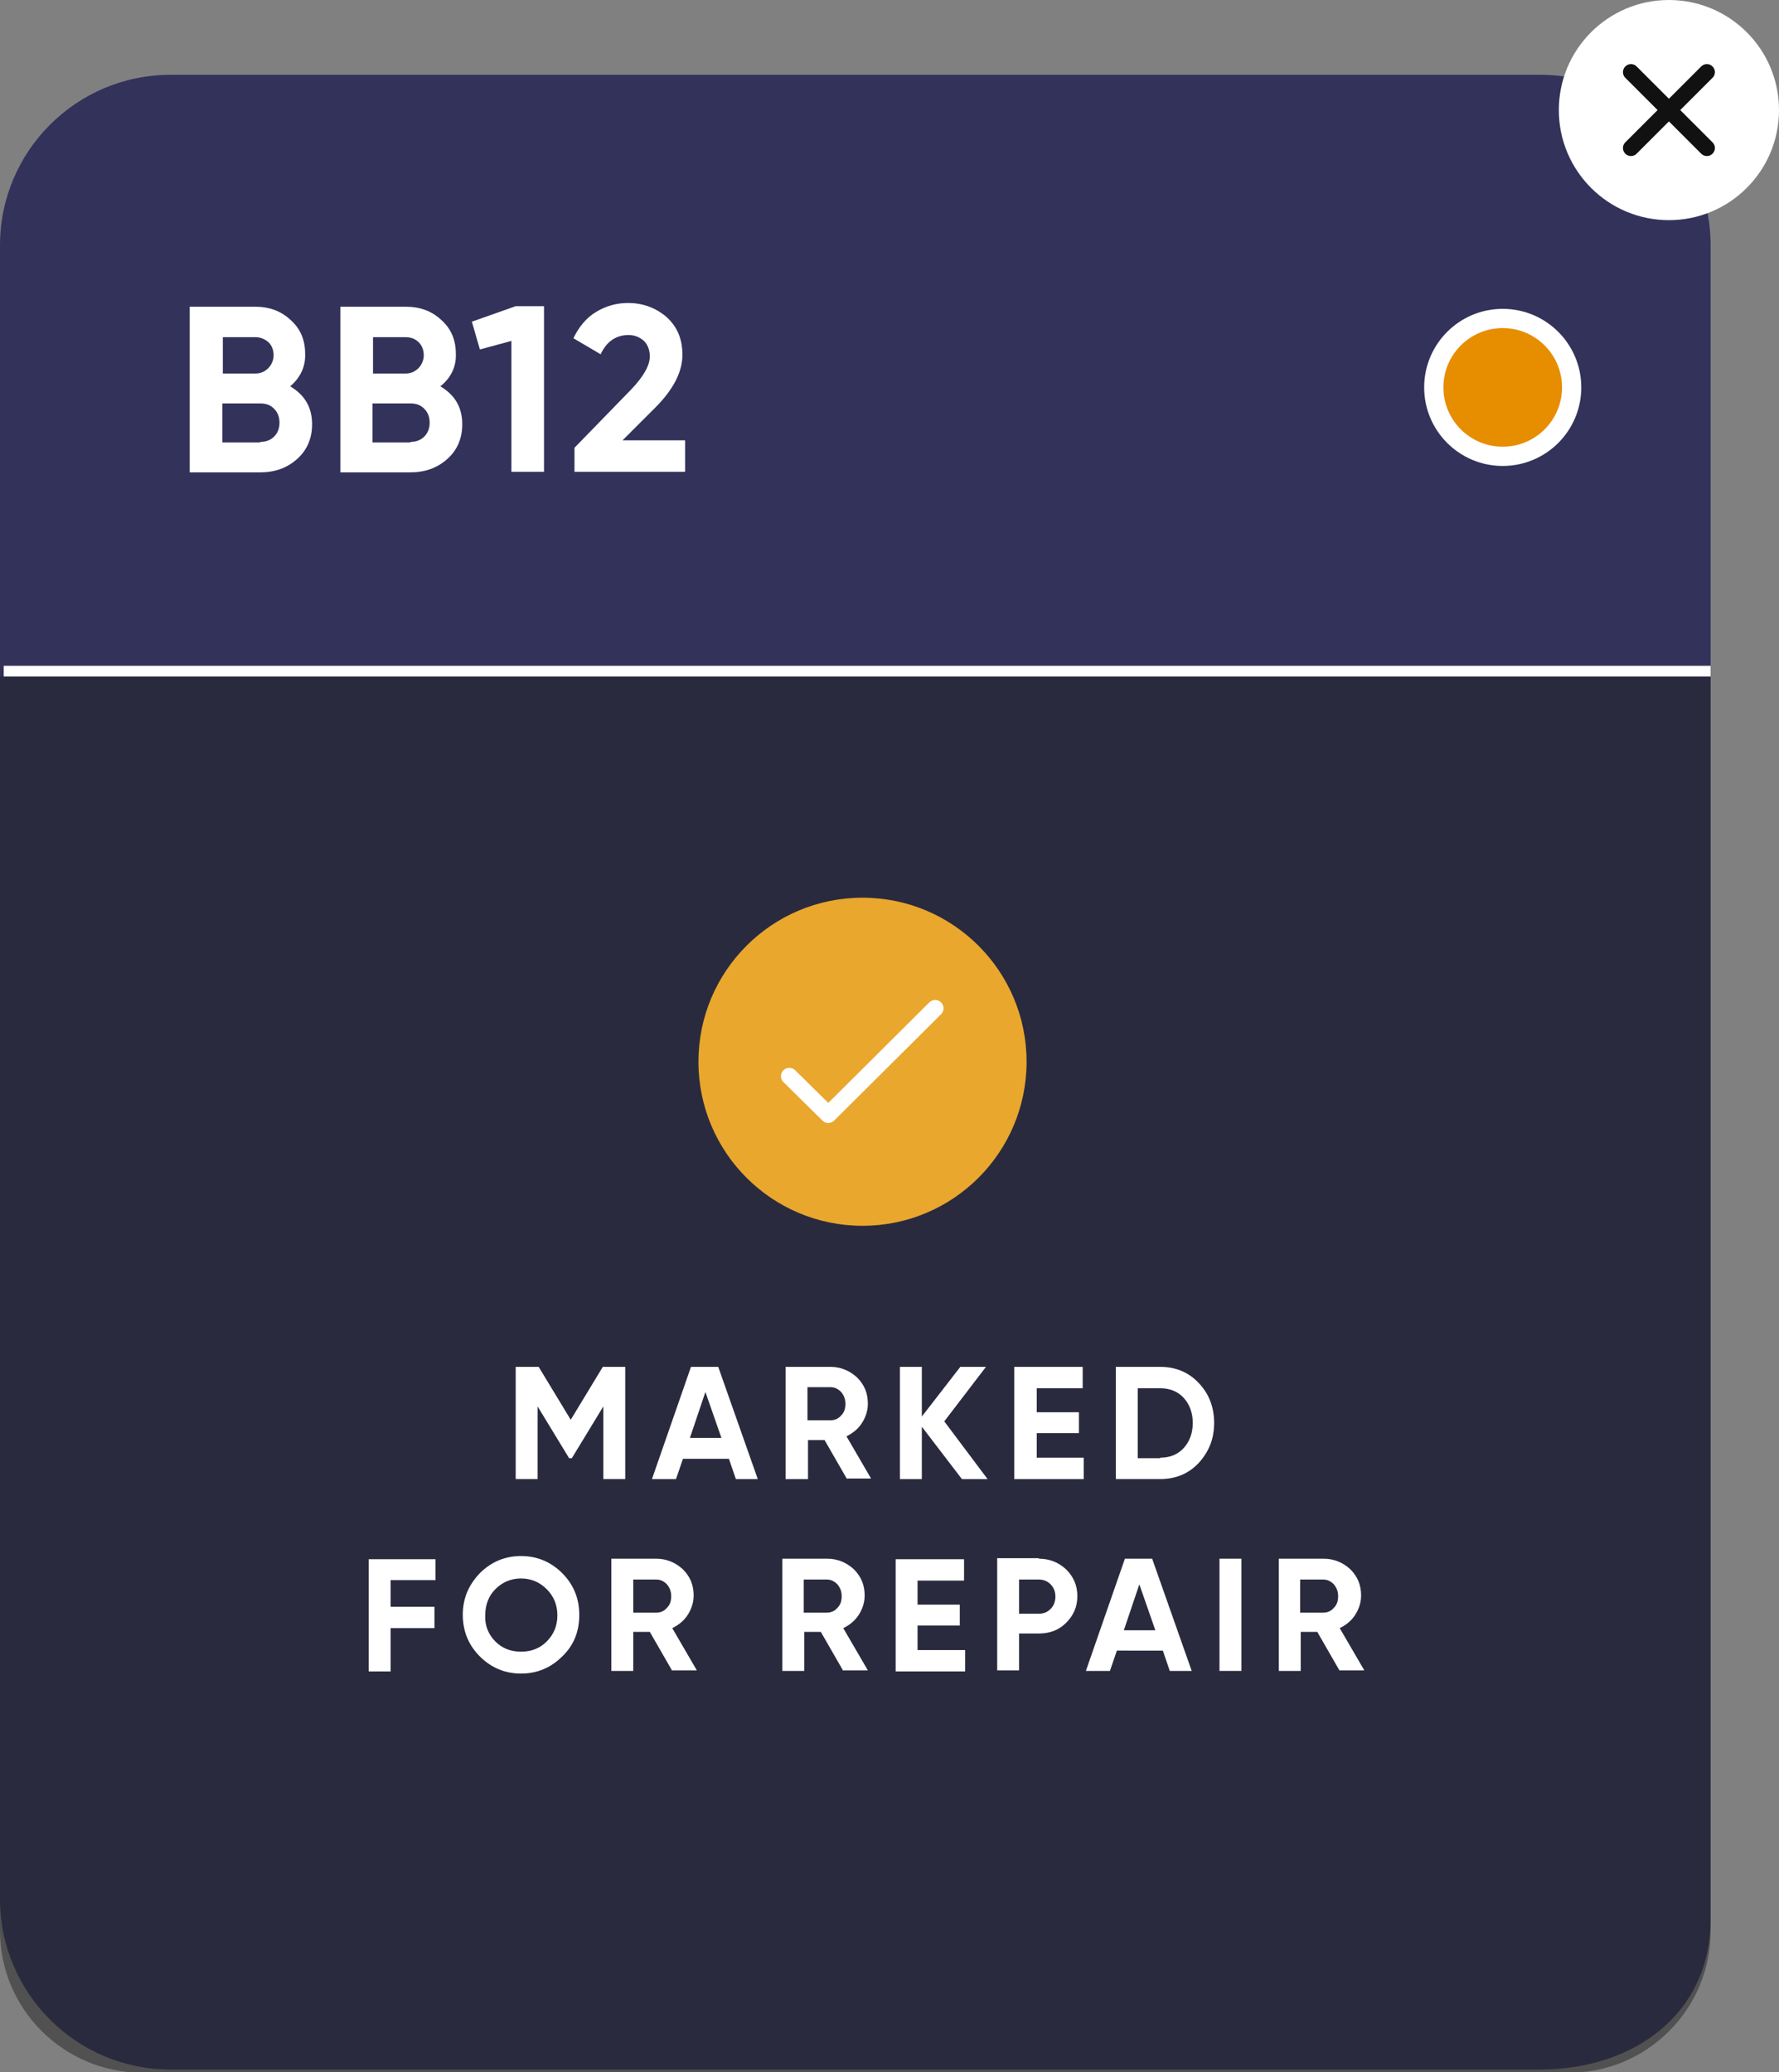 <?xml version="1.0" encoding="utf-8"?>
<!-- Generator: Adobe Illustrator 26.3.1, SVG Export Plug-In . SVG Version: 6.00 Build 0)  -->
<svg version="1.1" xmlns="http://www.w3.org/2000/svg" xmlns:xlink="http://www.w3.org/1999/xlink" x="0px" y="0px"
	 viewBox="0 0 332.9 387.8" style="enable-background:new 0 0 332.9 387.8;" xml:space="preserve">
<rect x="0" y="0" width="332.9" height="387.8" fill="#808080" stroke="none"/>
<style type="text/css">
	.st0{fill:#323244;}
	.st1{fill:#19192D;}
	.st2{fill:#54B5B1;stroke:#FFFFFF;stroke-width:5;stroke-miterlimit:10;}
	.st3{fill:none;stroke:#FFFFFF;stroke-width:6;stroke-miterlimit:10;}
	.st4{fill:none;stroke:#FFFFFF;stroke-miterlimit:10;}
	.st5{fill:#FFFFFF;}
	.st6{opacity:0.2;fill:#1C1C1C;}
	.st7{opacity:0.1;}
	.st8{fill:#FBEDD5;}
	.st9{fill:#6B5237;}
	.st10{fill:#B7854F;}
	.st11{fill:#996D41;}
	.st12{fill:#FF6D00;}
	.st13{fill:#32373A;}
	.st14{fill:#CFD0D1;}
	.st15{fill:#EDCF21;}
	.st16{fill:#2A66BC;}
	.st17{fill:#DB5C05;}
	.st18{fill:#FF6D00;stroke:#000000;stroke-width:4;stroke-miterlimit:10;}
	.st19{fill:none;stroke:#FF4800;stroke-width:9;stroke-miterlimit:10;}
	.st20{fill:#EAEAEA;}
	.st21{fill:#E6E6E6;}
	.st22{fill:#333333;}
	.st23{fill:#FF4800;}
	.st24{stroke:#808080;stroke-miterlimit:10;}
	.st25{fill:#222628;}
	.st26{fill:#808080;}
	.st27{fill:#C1D9E5;}
	.st28{fill:#F2F2F2;}
	.st29{fill:none;stroke:#996D41;stroke-width:2;stroke-linecap:round;stroke-linejoin:round;stroke-miterlimit:10;}
	.st30{opacity:0.42;}
	.st31{fill:none;stroke:#6B5237;stroke-width:4;stroke-miterlimit:10;}
	.st32{fill:#D6B48B;}
	.st33{fill:#BC9871;}
	.st34{fill:none;stroke:#BC9871;stroke-width:2;stroke-linecap:round;stroke-linejoin:round;stroke-miterlimit:10;}
	.st35{fill:none;stroke:#6B5237;stroke-width:2;stroke-miterlimit:10;}
	.st36{fill:#E9A72D;}
	.st37{opacity:0.2;}
	.st38{opacity:0.2;fill:#19192D;}
	.st39{opacity:0.4;}
	.st40{fill:none;stroke:#FFFFFF;stroke-width:5;stroke-miterlimit:10;}
	.st41{fill:#54B5B1;}
	.st42{opacity:5.000000e-02;}
	.st43{fill:none;stroke:#19192D;stroke-width:4;stroke-miterlimit:10;}
	.st44{opacity:0.1;fill:#FBEDD5;}
	.st45{opacity:0.5;fill:#FBEDD5;}
	.st46{fill:#F4D192;}
	.st47{opacity:0.2;fill:#FBEDD5;}
	.st48{fill:#19192D;stroke:#FFFFFF;stroke-width:5;stroke-miterlimit:10;}
	.st49{fill:#19192D;stroke:#E9A72D;stroke-width:5;stroke-miterlimit:10;}
	.st50{clip-path:url(#SVGID_00000106865849719008603420000011194052412988860555_);}
	.st51{fill:none;stroke:#FFFFFF;stroke-width:0.5;stroke-miterlimit:10;}
	.st52{clip-path:url(#SVGID_00000168812114386430934650000016404304098111006625_);}
	.st53{fill:none;stroke:#FFFFFF;stroke-width:3;stroke-linecap:round;stroke-linejoin:round;stroke-miterlimit:10;}
	.st54{opacity:0.8;fill:#19192D;}
	.st55{fill:#B91300;}
	.st56{fill:#E7FF00;}
	.st57{fill:#E78D00;}
	.st58{clip-path:url(#SVGID_00000127038001993446542990000004238405087859024313_);}
	.st59{fill:#00E737;}
	.st60{clip-path:url(#SVGID_00000101794599515920501450000008382767188664778145_);}
	.st61{fill:#00E7FF;}
	.st62{opacity:0.2;fill:#32373A;}
	.st63{fill:#493A30;}
	.st64{fill:#723424;}
	.st65{fill:#2B2B3E;}
	.st66{fill:#19192D;stroke:#32325B;stroke-width:5;stroke-miterlimit:10;}
	.st67{fill:#32325B;}
	.st68{fill:#19192D;stroke:#F7F7F7;stroke-width:5;stroke-miterlimit:10;}
	.st69{fill:#E5E5E5;}
	.st70{fill:none;stroke:#F46245;stroke-width:4;stroke-miterlimit:10;}
	.st71{fill:#C4C4C4;}
	.st72{opacity:0.67;fill:#FFFFFF;}
	.st73{fill:#F7F7F7;}
	.st74{fill:#54B5B1;stroke:#FFFFFF;stroke-width:6;stroke-miterlimit:10;}
	.st75{fill:none;}
	.st76{fill:#E9A72D;stroke:#FFFFFF;stroke-width:5;stroke-miterlimit:10;}
	.st77{opacity:0.26;fill:#19192D;}
	.st78{stroke:#111111;stroke-width:2;stroke-miterlimit:10;}
	.st79{fill:#3E3E56;stroke:#111111;stroke-width:2;stroke-miterlimit:10;}
	.st80{fill:#19192D;stroke:#111111;stroke-width:2;stroke-miterlimit:10;}
	.st81{opacity:0.5;fill:#FFFFFF;}
	.st82{clip-path:url(#SVGID_00000109011055249426032020000015884093405167943326_);}
	.st83{fill:#E9A72D;stroke:#0F0F0F;stroke-width:4;stroke-miterlimit:10;}
	.st84{fill:#545454;stroke:#0F0F0F;stroke-width:4;stroke-miterlimit:10;}
	.st85{fill:#19192D;stroke:#0F0F0F;stroke-width:2;stroke-miterlimit:10;}
	.st86{fill:#BC1E44;stroke:#0F0F0F;stroke-width:4;stroke-miterlimit:10;}
	.st87{fill:none;stroke:#0F0F0F;stroke-width:2;stroke-miterlimit:10;}
	.st88{fill:#19192D;stroke:#0F0F0F;stroke-width:4;stroke-miterlimit:10;}
	.st89{fill:#E9A72D;stroke:#19192D;stroke-width:6;stroke-miterlimit:10;}
	.st90{fill:none;stroke:#FFFFFF;stroke-width:2;stroke-miterlimit:10;}
	.st91{clip-path:url(#SVGID_00000126305167807810344050000013103336054873411467_);}
	.st92{fill:#4E5051;}
	.st93{fill:#3B3C3D;}
	.st94{fill:none;stroke:#000000;stroke-width:4;stroke-miterlimit:10;}
	.st95{fill:none;stroke:#E9A72D;stroke-width:3;stroke-linecap:round;stroke-linejoin:round;stroke-miterlimit:10;}
	.st96{fill:none;stroke:#FFFFFF;stroke-width:3;stroke-miterlimit:10;}
	.st97{opacity:0.2;fill:none;stroke:#FFFFFF;stroke-miterlimit:10;}
	.st98{opacity:0.2;fill:#19192D;stroke:#FFFFFF;stroke-width:5;stroke-miterlimit:10;}
	.st99{fill:none;stroke:#005DD0;stroke-width:3;stroke-linecap:round;stroke-linejoin:round;stroke-miterlimit:10;}
	.st100{opacity:0.23;fill:#19192D;stroke:#19192D;stroke-width:28;stroke-miterlimit:10;}
	.st101{opacity:0.23;fill:#19192D;}
	.st102{fill:none;stroke:#54B5B1;stroke-width:5;stroke-miterlimit:10;}
	.st103{clip-path:url(#SVGID_00000022553488255225025850000009758313178792484775_);}
	.st104{opacity:0.5;fill:#32325B;}
	.st105{opacity:0.3;fill:#232323;}
	.st106{opacity:0.6;fill:none;stroke:#FFFFFF;stroke-width:2;stroke-miterlimit:10;}
	.st107{fill:#F9B438;}
	.st108{fill:none;stroke:#19192F;stroke-width:3;stroke-linecap:round;stroke-linejoin:round;stroke-miterlimit:10;}
	.st109{opacity:0.4;fill:#32325B;}
	.st110{clip-path:url(#SVGID_00000070094340865989181660000008433704828579758217_);}
	.st111{fill:#E9A72D;stroke:#000000;stroke-width:5;stroke-miterlimit:10;}
	.st112{opacity:0.5;fill:#19192D;stroke:#000000;stroke-width:6;stroke-miterlimit:10;}
	.st113{fill:#19192D;stroke:#000000;stroke-width:6;stroke-miterlimit:10;}
	.st114{fill:#19192D;stroke:#000000;stroke-width:2;stroke-miterlimit:10;}
	.st115{fill:#BC1E44;}
	.st116{fill:none;stroke:#000000;stroke-miterlimit:10;}
	.st117{fill:#2E2E4F;}
	.st118{fill:none;stroke:#111111;stroke-width:3;stroke-linecap:round;stroke-linejoin:round;stroke-miterlimit:10;}
	.st119{fill:#E9A72D;stroke:#0F0F0F;stroke-width:2;stroke-miterlimit:10;}
	.st120{clip-path:url(#SVGID_00000016789200160053883240000010732957770410188989_);}
	.st121{fill:#19192F;}
	.st122{fill:#E29820;stroke:#0F0F0F;stroke-width:2;stroke-miterlimit:10;}
	.st123{fill:#EFEFEF;}
	.st124{fill:#F9B438;stroke:#0F0F0F;stroke-width:4;stroke-miterlimit:10;}
	.st125{fill:none;stroke:#32325B;stroke-width:3;stroke-linecap:round;stroke-linejoin:round;stroke-miterlimit:10;}
	.st126{fill:none;stroke:#0F0F0F;stroke-width:4;stroke-miterlimit:10;}
	.st127{opacity:0.2;fill:#32325B;}
	.st128{fill:#19192F;stroke:#19192F;stroke-width:2;stroke-miterlimit:10;}
	.st129{opacity:0.3;fill:#32325B;}
	.st130{fill:none;stroke:#32325B;stroke-width:4;stroke-linecap:round;stroke-linejoin:round;stroke-miterlimit:10;}
	.st131{fill:#A3A3A3;}
	.st132{fill:#DFECF2;}
	.st133{fill:#232323;}
	.st134{fill:none;stroke:#232323;stroke-width:0.75;stroke-miterlimit:10;}
	.st135{fill:#CFD0D1;stroke:#0F0F0F;stroke-width:3;stroke-miterlimit:10;}
	.st136{fill:none;stroke:#0F0F0F;stroke-width:3;stroke-miterlimit:10;}
	.st137{clip-path:url(#SVGID_00000136413629851038019890000010346647135148613515_);}
	.st138{fill:#A5A5A5;stroke:#0F0F0F;stroke-width:4;stroke-miterlimit:10;}
	.st139{clip-path:url(#SVGID_00000099628495140776958600000001042332683792271515_);}
	.st140{clip-path:url(#SVGID_00000066501867364636843490000012294078900177528729_);}
	.st141{clip-path:url(#SVGID_00000076574674182091344020000010356905612651390624_);}
	.st142{opacity:0.2;fill:#19192F;}
	.st143{fill:#BC1E44;stroke:#FFFFFF;stroke-width:5;stroke-miterlimit:10;}
	.st144{opacity:0.67;fill:#FCFCFC;}
	.st145{fill:#E08D3B;}
	.st146{fill:none;stroke:#E08D3B;stroke-width:4;stroke-miterlimit:10;}
	.st147{opacity:0.8;fill:none;stroke:#19192D;stroke-width:2;stroke-miterlimit:10;}
	.st148{opacity:0.8;fill:#BC1E44;}
	.st149{fill:#E29820;}
	.st150{opacity:0.5;fill:#232323;}
	.st151{fill:none;stroke:#FFFFFF;stroke-width:3.118;stroke-linecap:round;stroke-linejoin:round;stroke-miterlimit:10;}
</style>
<g id="Layer_1">
	<g>
		<g>
			<g>
				<path class="st67" d="M320.1,45.9v313.3c0,17.6-14.3,28.1-31.9,28.1H31.9C14.3,387.3,0,373,0,355.4V45.9C0,28.3,14.3,14,31.9,14
					h256.4C305.8,14,320.1,28.3,320.1,45.9z"/>
				<path class="st150" d="M320.1,126.6v234.8c0,14.6-11.9,26.5-26.5,26.5H26.5C11.9,387.8,0,376,0,361.3V126.6"/>
				<line class="st90" x1="0.7" y1="125.6" x2="320.1" y2="125.6"/>
				<g>
					<g>
						<path class="st5" d="M54.3,72.3c2.7,1.6,4.1,3.9,4.1,7.1c0,2.6-0.9,4.8-2.8,6.5s-4.2,2.5-6.9,2.5H35.5v-31h12.2
							c2.7,0,4.9,0.8,6.7,2.5c1.8,1.6,2.7,3.7,2.7,6.3C57.2,68.6,56.2,70.7,54.3,72.3z M47.8,63.1h-6.1v6.8h6.1c0.9,0,1.7-0.3,2.4-1
							c0.6-0.6,1-1.5,1-2.4s-0.3-1.8-0.9-2.4C49.5,63.4,48.7,63.1,47.8,63.1z M48.7,82.7c1,0,1.9-0.3,2.6-1c0.7-0.7,1-1.6,1-2.6
							c0-1-0.3-1.9-1-2.6c-0.7-0.7-1.5-1-2.6-1h-7.1v7.3H48.7z"/>
						<path class="st5" d="M82.4,72.3c2.7,1.6,4.1,3.9,4.1,7.1c0,2.6-0.9,4.8-2.8,6.5s-4.2,2.5-6.9,2.5H63.7v-31h12.2
							c2.7,0,4.9,0.8,6.7,2.5c1.8,1.6,2.7,3.7,2.7,6.3C85.4,68.6,84.4,70.7,82.4,72.3z M75.9,63.1h-6.1v6.8h6.1c0.9,0,1.7-0.3,2.4-1
							c0.6-0.6,1-1.5,1-2.4s-0.3-1.8-0.9-2.4C77.7,63.4,76.9,63.1,75.9,63.1z M76.8,82.7c1,0,1.9-0.3,2.6-1c0.7-0.7,1-1.6,1-2.6
							c0-1-0.3-1.9-1-2.6c-0.7-0.7-1.5-1-2.6-1h-7.1v7.3H76.8z"/>
						<path class="st5" d="M96.5,57.3h5.3v31h-6.1V63.8l-5.9,1.6l-1.5-5.2L96.5,57.3z"/>
						<path class="st5" d="M107.5,88.4v-4.6l10.6-10.9c2.4-2.5,3.5-4.6,3.5-6.2c0-1.2-0.4-2.2-1.1-2.9c-0.8-0.7-1.7-1.1-2.9-1.1
							c-2.3,0-4.1,1.2-5.2,3.6l-5.1-3c1-2.1,2.4-3.8,4.2-4.9c1.8-1.1,3.8-1.7,6-1.7c2.8,0,5.2,0.9,7.2,2.6c2,1.8,3,4.1,3,7.1
							c0,3.2-1.7,6.5-5.1,9.9l-6.1,6.1h11.7v5.9H107.5z"/>
					</g>
				</g>
				<circle class="st5" cx="281.2" cy="72.5" r="14.7"/>
				<circle class="st57" cx="281.2" cy="72.5" r="11.1"/>
				<g>
					<circle class="st5" cx="312.3" cy="20.6" r="20.6"/>
					<line class="st118" x1="305.2" y1="27.7" x2="319.4" y2="13.5"/>
					<line class="st118" x1="319.4" y1="27.7" x2="305.2" y2="13.5"/>
				</g>
			</g>
			<g>
				<g>
					<g>
						<g>
							<path class="st5" d="M117,255.8v21h-4.1v-13.6l-5.9,9.7l-0.5,0l-5.9-9.7v13.6h-4.1v-21h4.3l6,9.9l6-9.9H117z"/>
							<path class="st5" d="M137.7,276.8l-1.3-3.8h-8.6l-1.3,3.8H122l7.3-21h5.1l7.4,21H137.7z M129.1,269.1h5.9l-3-8.6L129.1,269.1
								z"/>
							<path class="st5" d="M158.5,276.8l-4.2-7.3h-3.1v7.3H147v-21h8.4c1.9,0,3.6,0.7,5,2c1.4,1.4,2,3,2,4.9c0,1.3-0.4,2.5-1.1,3.6
								c-0.7,1.1-1.7,1.9-2.9,2.5l4.6,7.9H158.5z M151.1,259.6v6.2h4.3c0.8,0,1.5-0.3,2-0.9c0.6-0.6,0.8-1.3,0.8-2.2
								c0-0.9-0.3-1.6-0.8-2.2c-0.6-0.6-1.2-0.9-2-0.9H151.1z"/>
							<path class="st5" d="M184.8,276.8H180l-7.5-9.8v9.8h-4.1v-21h4.1v9.3l7.2-9.3h4.8l-7.8,10.2L184.8,276.8z"/>
							<path class="st5" d="M194,272.8h8.8v4h-13v-21h12.8v4H194v4.5h7.9v3.9H194V272.8z"/>
							<path class="st5" d="M217.1,255.8c2.9,0,5.3,1,7.2,3s2.9,4.5,2.9,7.5c0,3-1,5.4-2.9,7.5c-1.9,2-4.3,3-7.2,3h-8.3v-21H217.1z
								 M217.1,272.8c1.8,0,3.3-0.6,4.4-1.8s1.7-2.8,1.7-4.7c0-1.9-0.6-3.5-1.7-4.7s-2.6-1.8-4.4-1.8h-4.2v13.1H217.1z"/>
							<path class="st5" d="M81.5,295.7h-8.4v5h8.2v4h-8.2v8.1H69v-21h12.5V295.7z"/>
							<path class="st5" d="M105.2,310c-2.1,2.1-4.7,3.2-7.7,3.2c-3,0-5.6-1.1-7.7-3.2c-2.1-2.1-3.2-4.7-3.2-7.8s1.1-5.6,3.2-7.8
								c2.1-2.1,4.7-3.2,7.7-3.2c3,0,5.6,1.1,7.7,3.2c2.1,2.1,3.2,4.7,3.2,7.8S107.4,307.9,105.2,310z M92.7,307.2
								c1.3,1.3,2.9,1.9,4.8,1.9s3.5-0.6,4.8-1.9s2-2.9,2-4.9c0-2-0.7-3.6-2-4.9s-2.9-2-4.8-2s-3.5,0.7-4.8,2s-1.9,3-1.9,4.9
								C90.7,304.2,91.4,305.9,92.7,307.2z"/>
							<path class="st5" d="M125.8,312.7l-4.2-7.3h-3.1v7.3h-4.1v-21h8.4c1.9,0,3.6,0.7,5,2c1.4,1.4,2,3,2,4.9
								c0,1.3-0.4,2.5-1.1,3.6c-0.7,1.1-1.7,1.9-2.9,2.5l4.6,7.9H125.8z M118.5,295.6v6.2h4.3c0.8,0,1.5-0.3,2-0.9
								c0.6-0.6,0.8-1.3,0.8-2.2c0-0.9-0.3-1.6-0.8-2.2c-0.6-0.6-1.2-0.9-2-0.9H118.5z"/>
							<path class="st5" d="M157.8,312.7l-4.2-7.3h-3.1v7.3h-4.1v-21h8.4c1.9,0,3.6,0.7,5,2c1.4,1.4,2,3,2,4.9
								c0,1.3-0.4,2.5-1.1,3.6c-0.7,1.1-1.7,1.9-2.9,2.5l4.6,7.9H157.8z M150.4,295.6v6.2h4.3c0.8,0,1.5-0.3,2-0.9
								c0.6-0.6,0.8-1.3,0.8-2.2c0-0.9-0.3-1.6-0.8-2.2c-0.6-0.6-1.2-0.9-2-0.9H150.4z"/>
							<path class="st5" d="M171.8,308.8h8.8v4h-13v-21h12.8v4h-8.7v4.5h7.9v3.9h-7.9V308.8z"/>
							<path class="st5" d="M194.4,291.7c2,0,3.7,0.7,5.1,2c1.4,1.4,2.1,3,2.1,5c0,2-0.7,3.6-2.1,5c-1.4,1.4-3.1,2-5.1,2h-3.7v6.9
								h-4.1v-21H194.4z M194.4,302c0.9,0,1.6-0.3,2.2-0.9s0.9-1.4,0.9-2.3c0-0.9-0.3-1.7-0.9-2.3c-0.6-0.6-1.3-0.9-2.2-0.9h-3.7
								v6.4H194.4z"/>
							<path class="st5" d="M218.9,312.7l-1.3-3.8H209l-1.3,3.8h-4.5l7.3-21h5.1l7.4,21H218.9z M210.3,305.1h5.9l-3-8.6L210.3,305.1
								z"/>
							<path class="st5" d="M228.2,291.7h4.1v21h-4.1V291.7z"/>
							<path class="st5" d="M250.7,312.7l-4.2-7.3h-3.1v7.3h-4.1v-21h8.4c1.9,0,3.6,0.7,5,2c1.4,1.4,2,3,2,4.9
								c0,1.3-0.4,2.5-1.1,3.6c-0.7,1.1-1.7,1.9-2.9,2.5l4.6,7.9H250.7z M243.3,295.6v6.2h4.3c0.8,0,1.5-0.3,2-0.9
								c0.6-0.6,0.8-1.3,0.8-2.2c0-0.9-0.3-1.6-0.8-2.2c-0.6-0.6-1.2-0.9-2-0.9H243.3z"/>
						</g>
					</g>
				</g>
			</g>
		</g>
		<circle class="st36" cx="161.4" cy="198.7" r="30.7"/>
		<polyline class="st151" points="147.7,201.4 155,208.6 175,188.7 		"/>
	</g>
</g>
<g id="Tools">
</g>
</svg>
